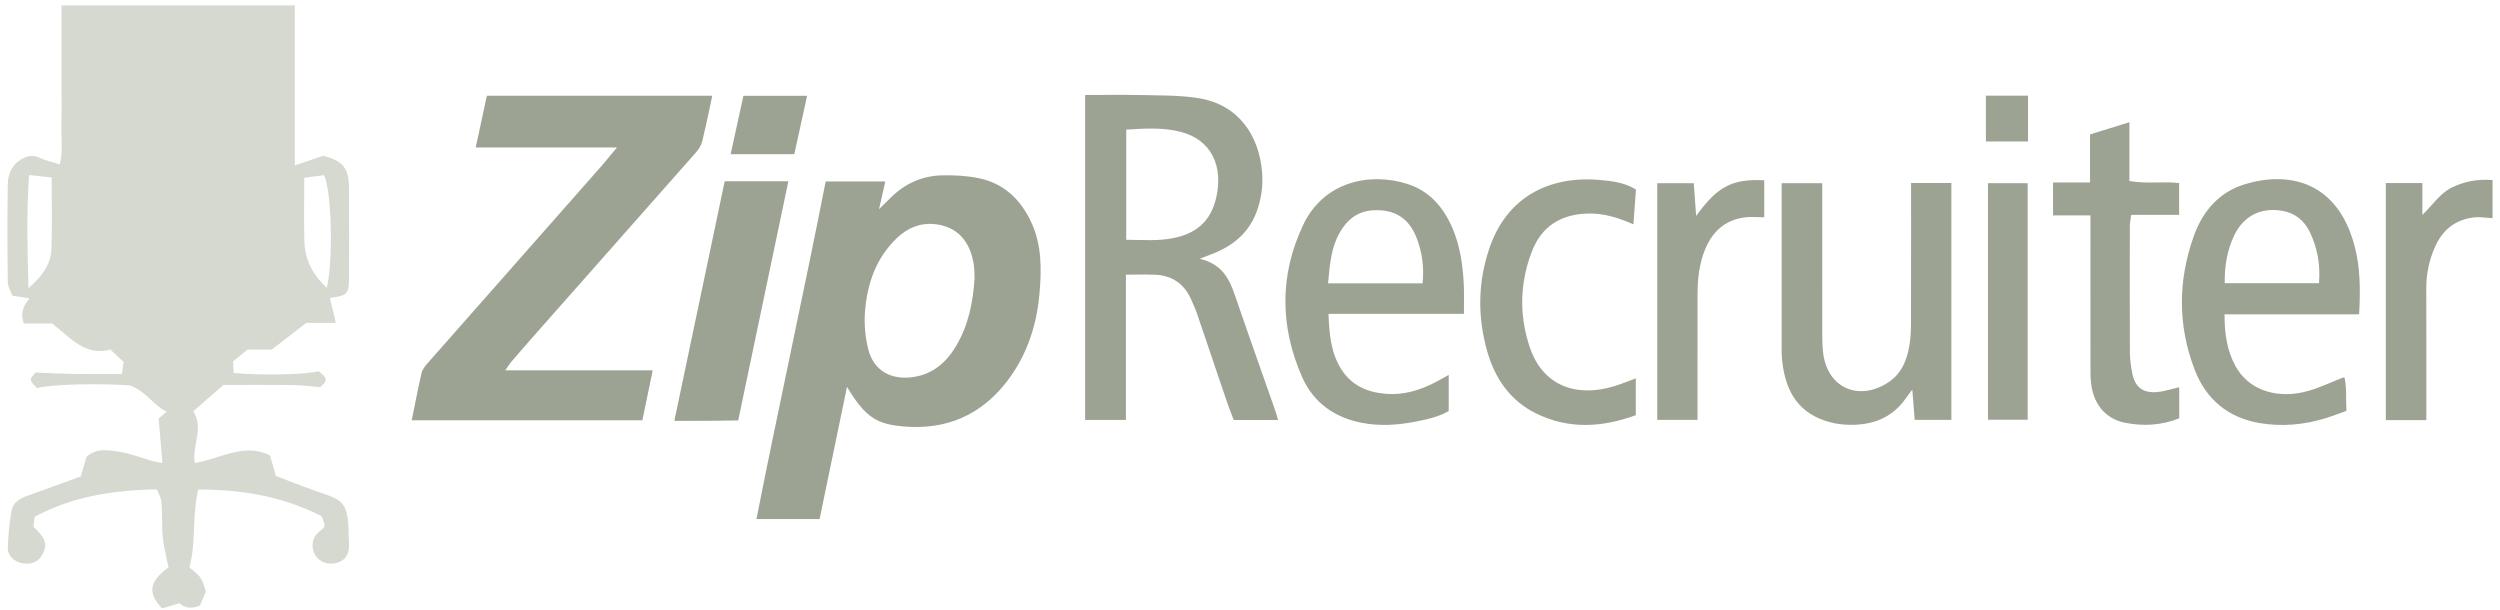 <?xml version="1.0" encoding="UTF-8"?><svg width="168" height="41" viewBox="0 0 168 41" fill="none" xmlns="http://www.w3.org/2000/svg">
<path fill-rule="evenodd" clip-rule="evenodd" d="M1.951 11.763C1.773 14.399 1.847 16.833 1.912 19.369C2.868 18.533 3.416 17.726 3.454 16.787C3.517 15.21 3.471 13.628 3.471 11.924C2.998 11.874 2.564 11.828 1.951 11.763ZM20.445 11.942C20.445 13.508 20.417 14.863 20.454 16.216C20.488 17.457 21.026 18.482 21.96 19.339C22.396 17.634 22.301 12.83 21.774 11.773C21.377 11.824 20.942 11.879 20.445 11.942ZM15.661 24.285C15.675 24.567 15.688 24.822 15.701 25.064C17.567 25.24 20.593 25.174 21.402 24.947C22.025 25.417 22.031 25.545 21.523 26.017C20.872 25.964 20.287 25.883 19.701 25.875C18.174 25.855 16.645 25.868 15.024 25.868C14.377 26.429 13.693 27.024 12.988 27.636C13.708 28.755 12.912 29.918 13.081 31.111C14.794 30.852 16.39 29.715 18.144 30.602C18.282 31.081 18.399 31.49 18.542 31.988C19.442 32.327 20.387 32.706 21.348 33.041C22.898 33.581 23.415 33.612 23.426 35.87C23.428 36.168 23.465 36.466 23.451 36.762C23.423 37.348 23.129 37.701 22.598 37.831C22.028 37.97 21.484 37.776 21.197 37.331C20.933 36.921 20.935 36.322 21.243 35.941C21.407 35.739 21.63 35.586 21.777 35.454C21.791 35.303 21.816 35.232 21.798 35.176C21.737 34.99 21.66 34.811 21.61 34.684C18.996 33.364 16.272 32.886 13.32 32.9C12.899 34.684 13.188 36.48 12.728 38.123C13.559 38.818 13.559 38.818 13.832 39.763C13.704 40.06 13.552 40.414 13.434 40.69C12.8 40.97 12.359 40.815 12.073 40.531C11.606 40.672 11.219 40.79 10.892 40.888C9.898 39.843 10.02 39.08 11.326 38.127C11.231 37.688 11.111 37.19 11.019 36.687C10.96 36.367 10.923 36.041 10.91 35.716C10.882 35.055 10.906 34.391 10.848 33.733C10.822 33.44 10.649 33.159 10.546 32.882C7.624 32.943 4.901 33.342 2.329 34.727C2.306 34.919 2.274 35.173 2.247 35.401C3.056 36.149 3.199 36.57 2.882 37.204C2.609 37.752 2.139 37.964 1.464 37.843C0.981 37.758 0.509 37.337 0.524 36.835C0.55 35.984 0.63 35.126 0.784 34.289C0.88 33.773 1.333 33.497 1.83 33.321C3.012 32.903 4.187 32.467 5.429 32.015C5.547 31.615 5.675 31.179 5.814 30.706C6.494 30.068 7.345 30.248 8.141 30.382C8.851 30.502 9.535 30.778 10.232 30.978C10.414 31.03 10.604 31.053 10.917 31.115C10.827 30.072 10.743 29.106 10.659 28.128C10.854 27.961 11.02 27.818 11.197 27.667C10.293 27.231 9.823 26.293 8.733 25.902C6.594 25.743 3.469 25.823 2.485 26.079C1.948 25.519 1.948 25.508 2.4 25.034C3.328 25.07 4.181 25.117 5.035 25.131C6.064 25.147 7.094 25.135 8.197 25.135C8.234 24.846 8.27 24.569 8.302 24.317C8.009 24.044 7.75 23.801 7.416 23.489C5.739 23.964 4.74 22.704 3.51 21.74H1.601C1.376 21.105 1.512 20.595 1.985 20.053C1.58 19.987 1.278 19.938 0.832 19.866C0.736 19.596 0.527 19.276 0.523 18.954C0.495 16.771 0.49 14.587 0.522 12.403C0.533 11.728 0.782 11.083 1.406 10.719C1.766 10.509 2.177 10.38 2.634 10.592C3.048 10.784 3.504 10.886 4.016 11.052C4.25 10.166 4.1 9.288 4.125 8.424C4.152 7.532 4.132 6.638 4.132 5.745C4.133 4.851 4.133 3.958 4.133 3.064C4.133 2.179 4.133 1.294 4.133 0.363H19.812V11.113C20.536 10.868 21.145 10.662 21.727 10.466C23.066 10.829 23.438 11.277 23.452 12.636C23.471 14.555 23.46 16.474 23.459 18.393C23.459 19.791 23.412 19.845 22.168 20.025C22.291 20.543 22.417 21.069 22.567 21.696H20.588C19.805 22.3 19.073 22.866 18.26 23.493H16.634C16.279 23.782 16.002 24.007 15.661 24.285Z" fill="#D6D9D0"/>
<path fill-rule="evenodd" clip-rule="evenodd" d="M76.502 16.126L76.502 16.126C77.069 16.139 77.607 16.151 78.139 16.101C79.91 15.932 81.287 15.243 81.733 13.271C82.208 11.169 81.42 9.394 79.333 8.857C78.162 8.556 76.954 8.632 75.735 8.708L75.683 8.711V16.113C75.963 16.113 76.236 16.119 76.502 16.126ZM75.661 18.458V28.221H72.921V6.382C73.329 6.382 73.734 6.38 74.139 6.378C75.06 6.372 75.975 6.367 76.891 6.39C77.117 6.395 77.343 6.399 77.57 6.403C78.571 6.42 79.575 6.438 80.553 6.598C83.277 7.044 84.593 9.149 84.806 11.499C84.893 12.467 84.765 13.414 84.411 14.316C83.856 15.735 82.757 16.585 81.361 17.103C81.252 17.143 81.144 17.186 80.982 17.251L80.982 17.251L80.982 17.251C80.886 17.289 80.77 17.335 80.625 17.392C82.082 17.736 82.588 18.684 82.964 19.779C83.58 21.574 84.211 23.365 84.841 25.156L84.842 25.157L84.842 25.159L84.843 25.159L84.843 25.16L84.843 25.161L84.843 25.162L84.844 25.162L84.844 25.163L84.844 25.163L84.844 25.164L84.844 25.165L84.845 25.166C85.142 26.009 85.439 26.852 85.734 27.696C85.77 27.797 85.797 27.901 85.828 28.022L85.828 28.022L85.828 28.023C85.844 28.085 85.862 28.152 85.882 28.226H82.907C82.863 28.108 82.816 27.986 82.768 27.861L82.768 27.861C82.661 27.584 82.549 27.293 82.448 26.998C82.124 26.047 81.802 25.095 81.48 24.143L81.479 24.14L81.478 24.136L81.477 24.133C81.125 23.095 80.774 22.056 80.42 21.018C80.355 20.829 80.274 20.645 80.192 20.461C80.153 20.374 80.115 20.286 80.078 20.199C79.626 19.12 78.819 18.52 77.642 18.463C77.218 18.443 76.792 18.448 76.335 18.453C76.118 18.456 75.895 18.458 75.661 18.458ZM43.169 28.24L43.862 24.886H33.961C34.019 24.801 34.068 24.725 34.112 24.656L34.112 24.656L34.112 24.656C34.196 24.526 34.264 24.421 34.345 24.328C35.037 23.527 35.733 22.729 36.435 21.936C37.369 20.879 38.304 19.822 39.239 18.765L39.248 18.756C41.755 15.922 44.262 13.088 46.764 10.249C46.952 10.035 47.122 9.765 47.189 9.494C47.37 8.765 47.526 8.03 47.685 7.282C47.745 7.001 47.805 6.718 47.867 6.432H32.717L32.431 7.76L31.969 9.908H41.461C41.309 10.089 41.169 10.258 41.038 10.418L41.038 10.418L41.038 10.418C40.772 10.74 40.538 11.025 40.293 11.302C38.81 12.984 37.327 14.665 35.843 16.347L35.843 16.347C33.471 19.035 31.098 21.724 28.729 24.415C28.56 24.607 28.382 24.835 28.326 25.073C28.149 25.837 27.996 26.606 27.84 27.388C27.784 27.67 27.727 27.954 27.669 28.24H43.169ZM65.482 18.448L65.482 18.449C65.484 18.541 65.486 18.632 65.49 18.722C65.384 20.326 65.076 21.87 64.244 23.258C63.595 24.341 62.714 25.135 61.384 25.335C59.89 25.56 58.71 24.918 58.346 23.466C58.142 22.649 58.061 21.762 58.129 20.923C58.281 19.046 58.874 17.315 60.3 15.971C61.008 15.304 61.855 14.957 62.83 15.063C64.314 15.223 65.218 16.204 65.446 17.841C65.474 18.042 65.478 18.247 65.482 18.448ZM56.469 28.162L56.917 25.997C57.972 27.75 58.706 28.398 60.206 28.601C63.065 28.988 65.538 28.192 67.419 25.939C68.906 24.158 69.644 22.044 69.85 19.77C69.998 18.126 70.02 16.463 69.286 14.904C68.57 13.382 67.444 12.316 65.768 11.973C64.965 11.809 64.123 11.764 63.302 11.783C61.997 11.813 60.856 12.313 59.913 13.228C59.754 13.382 59.596 13.537 59.402 13.729L59.401 13.729L59.401 13.729L59.401 13.73L59.401 13.73C59.302 13.828 59.193 13.935 59.07 14.056L59.492 12.196H55.485C54.727 16.059 53.921 19.909 53.114 23.766C52.342 27.459 51.568 31.158 50.833 34.88H55.077C55.541 32.644 56.001 30.419 56.469 28.162ZM131.132 12.296H128.424V13.364C128.424 14.064 128.424 14.765 128.425 15.466V15.472C128.426 17.514 128.427 19.555 128.42 21.597C128.418 22.123 128.406 22.657 128.32 23.174C128.15 24.207 127.783 25.14 126.828 25.738C124.848 26.978 122.803 26.034 122.517 23.731C122.469 23.34 122.456 22.942 122.456 22.546C122.452 20.206 122.453 17.866 122.453 15.525L122.453 13.321V12.31H119.727V13.322L119.727 15.394C119.727 17.878 119.727 20.361 119.729 22.845C119.729 22.935 119.728 23.026 119.728 23.117C119.725 23.49 119.723 23.863 119.761 24.232C119.991 26.441 120.964 27.838 122.982 28.374C123.394 28.484 123.832 28.537 124.259 28.547C125.806 28.581 127.126 28.102 128.053 26.792C128.137 26.674 128.224 26.558 128.33 26.417C128.383 26.346 128.441 26.268 128.506 26.181L128.67 28.215H131.132V12.296ZM149.502 19.033H155.837C155.937 17.797 155.735 16.672 155.229 15.611C154.851 14.817 154.222 14.306 153.336 14.161C151.922 13.928 150.765 14.517 150.145 15.807C149.665 16.804 149.485 17.87 149.502 19.033ZM158.531 21.121H149.488C149.488 22.366 149.638 23.517 150.215 24.586C151.062 26.154 152.849 26.781 154.779 26.356C155.404 26.219 156.004 25.969 156.634 25.706C156.928 25.584 157.229 25.458 157.542 25.34C157.656 25.784 157.658 26.257 157.66 26.766C157.662 27.037 157.663 27.318 157.681 27.61C157.539 27.66 157.397 27.713 157.254 27.765C156.947 27.878 156.638 27.992 156.324 28.09C154.845 28.551 153.324 28.688 151.806 28.423C149.717 28.058 148.25 26.826 147.491 24.867C146.337 21.886 146.354 18.855 147.425 15.858C148.018 14.202 149.113 12.909 150.855 12.38C153.794 11.489 157.059 12.17 158.219 16.497C158.615 17.971 158.627 19.492 158.531 21.121ZM95.599 19.04H89.246L89.251 18.984C89.359 17.752 89.458 16.62 90.044 15.604C90.534 14.754 91.231 14.198 92.256 14.133C93.696 14.043 94.68 14.647 95.197 15.988C95.568 16.952 95.707 17.954 95.599 19.04ZM97.353 27.623V25.195C97.23 25.263 97.119 25.325 97.016 25.382C96.82 25.492 96.653 25.585 96.484 25.674C95.441 26.22 94.346 26.559 93.149 26.466C91.897 26.368 90.838 25.92 90.139 24.819C89.424 23.695 89.332 22.442 89.273 21.091H98.375C98.375 20.872 98.378 20.66 98.38 20.453C98.386 20.009 98.391 19.585 98.37 19.164C98.305 17.842 98.128 16.535 97.595 15.307C96.992 13.921 96.066 12.834 94.573 12.359C92.081 11.567 88.967 12.173 87.573 15.116C85.977 18.488 86.005 21.953 87.51 25.353C88.265 27.058 89.691 28.069 91.536 28.418C92.719 28.642 93.913 28.57 95.093 28.34C95.897 28.184 96.698 28.006 97.353 27.623ZM146.444 26.023V28.111C145.265 28.584 144.026 28.659 142.781 28.405C141.485 28.141 140.667 27.14 140.517 25.728C140.477 25.36 140.478 24.986 140.479 24.614L140.479 24.606L140.479 24.44C140.477 22.184 140.477 19.927 140.477 17.669L140.478 15.515V14.474H137.966V12.26H140.45V9.034L143.095 8.213V12.16C143.73 12.28 144.349 12.27 144.966 12.26C145.456 12.252 145.944 12.244 146.437 12.301V14.437H143.219C143.206 14.531 143.192 14.618 143.178 14.7L143.178 14.7C143.15 14.863 143.126 15.006 143.125 15.149C143.12 17.992 143.115 20.835 143.129 23.678C143.131 24.137 143.197 24.6 143.282 25.052C143.459 26.005 143.994 26.432 144.957 26.345C145.291 26.314 145.62 26.23 145.961 26.142C146.119 26.101 146.279 26.06 146.444 26.023ZM109.926 27.9V25.428C109.748 25.493 109.579 25.557 109.417 25.618L109.417 25.618L109.416 25.618L109.415 25.619L109.414 25.619L109.414 25.619C109.079 25.746 108.77 25.863 108.455 25.958C105.809 26.758 103.659 25.823 102.821 23.391C102.078 21.236 102.119 19.035 102.944 16.896C103.596 15.203 104.9 14.394 106.714 14.349C107.776 14.322 108.759 14.633 109.765 15.076L109.935 12.731C109.156 12.262 108.333 12.165 107.514 12.094C104.073 11.793 101.273 13.268 100.111 16.613C99.31 18.918 99.272 21.27 99.944 23.618C100.466 25.441 101.484 26.922 103.215 27.778C105.426 28.871 107.685 28.72 109.926 27.9ZM48.7 12.18H52.978L50.842 22.366L49.607 28.254C49.382 28.257 49.157 28.26 48.932 28.263C48.44 28.27 47.949 28.276 47.457 28.279C46.981 28.282 46.505 28.282 46.005 28.281H46.003H46.001H45.999H45.998C45.776 28.281 45.549 28.28 45.316 28.28L46.396 23.143L48.7 12.18ZM167.5 14.663V12.099C166.497 12.026 165.632 12.185 164.811 12.579C164.225 12.859 163.815 13.319 163.39 13.798L163.39 13.798C163.197 14.014 163.001 14.235 162.784 14.443V12.3H160.327V28.234H163.049V27.218C163.049 26.467 163.05 25.715 163.05 24.963C163.051 23.101 163.052 21.238 163.047 19.376C163.044 18.402 163.241 17.474 163.635 16.588C164.144 15.441 165.013 14.742 166.278 14.606C166.54 14.578 166.807 14.603 167.089 14.63C167.222 14.642 167.359 14.655 167.5 14.663ZM111.366 12.309H113.821L113.981 14.514C115.406 12.534 116.388 12.008 118.556 12.114V13.349V14.599C118.399 14.599 118.249 14.594 118.104 14.59C117.801 14.58 117.52 14.571 117.244 14.608C115.94 14.78 115.086 15.551 114.594 16.73C114.18 17.719 114.075 18.769 114.074 19.831C114.072 21.583 114.072 23.336 114.073 25.088V25.105L114.073 27.169V28.213H111.366V12.309ZM136.261 28.206H133.592V12.313H136.261V28.206ZM54.237 6.439C53.943 7.779 53.663 9.056 53.376 10.362H49.098L49.416 8.911L49.958 6.439H54.237ZM136.284 9.506H133.453V6.429H136.284V9.506Z" fill="#9CA393"/>
</svg>
